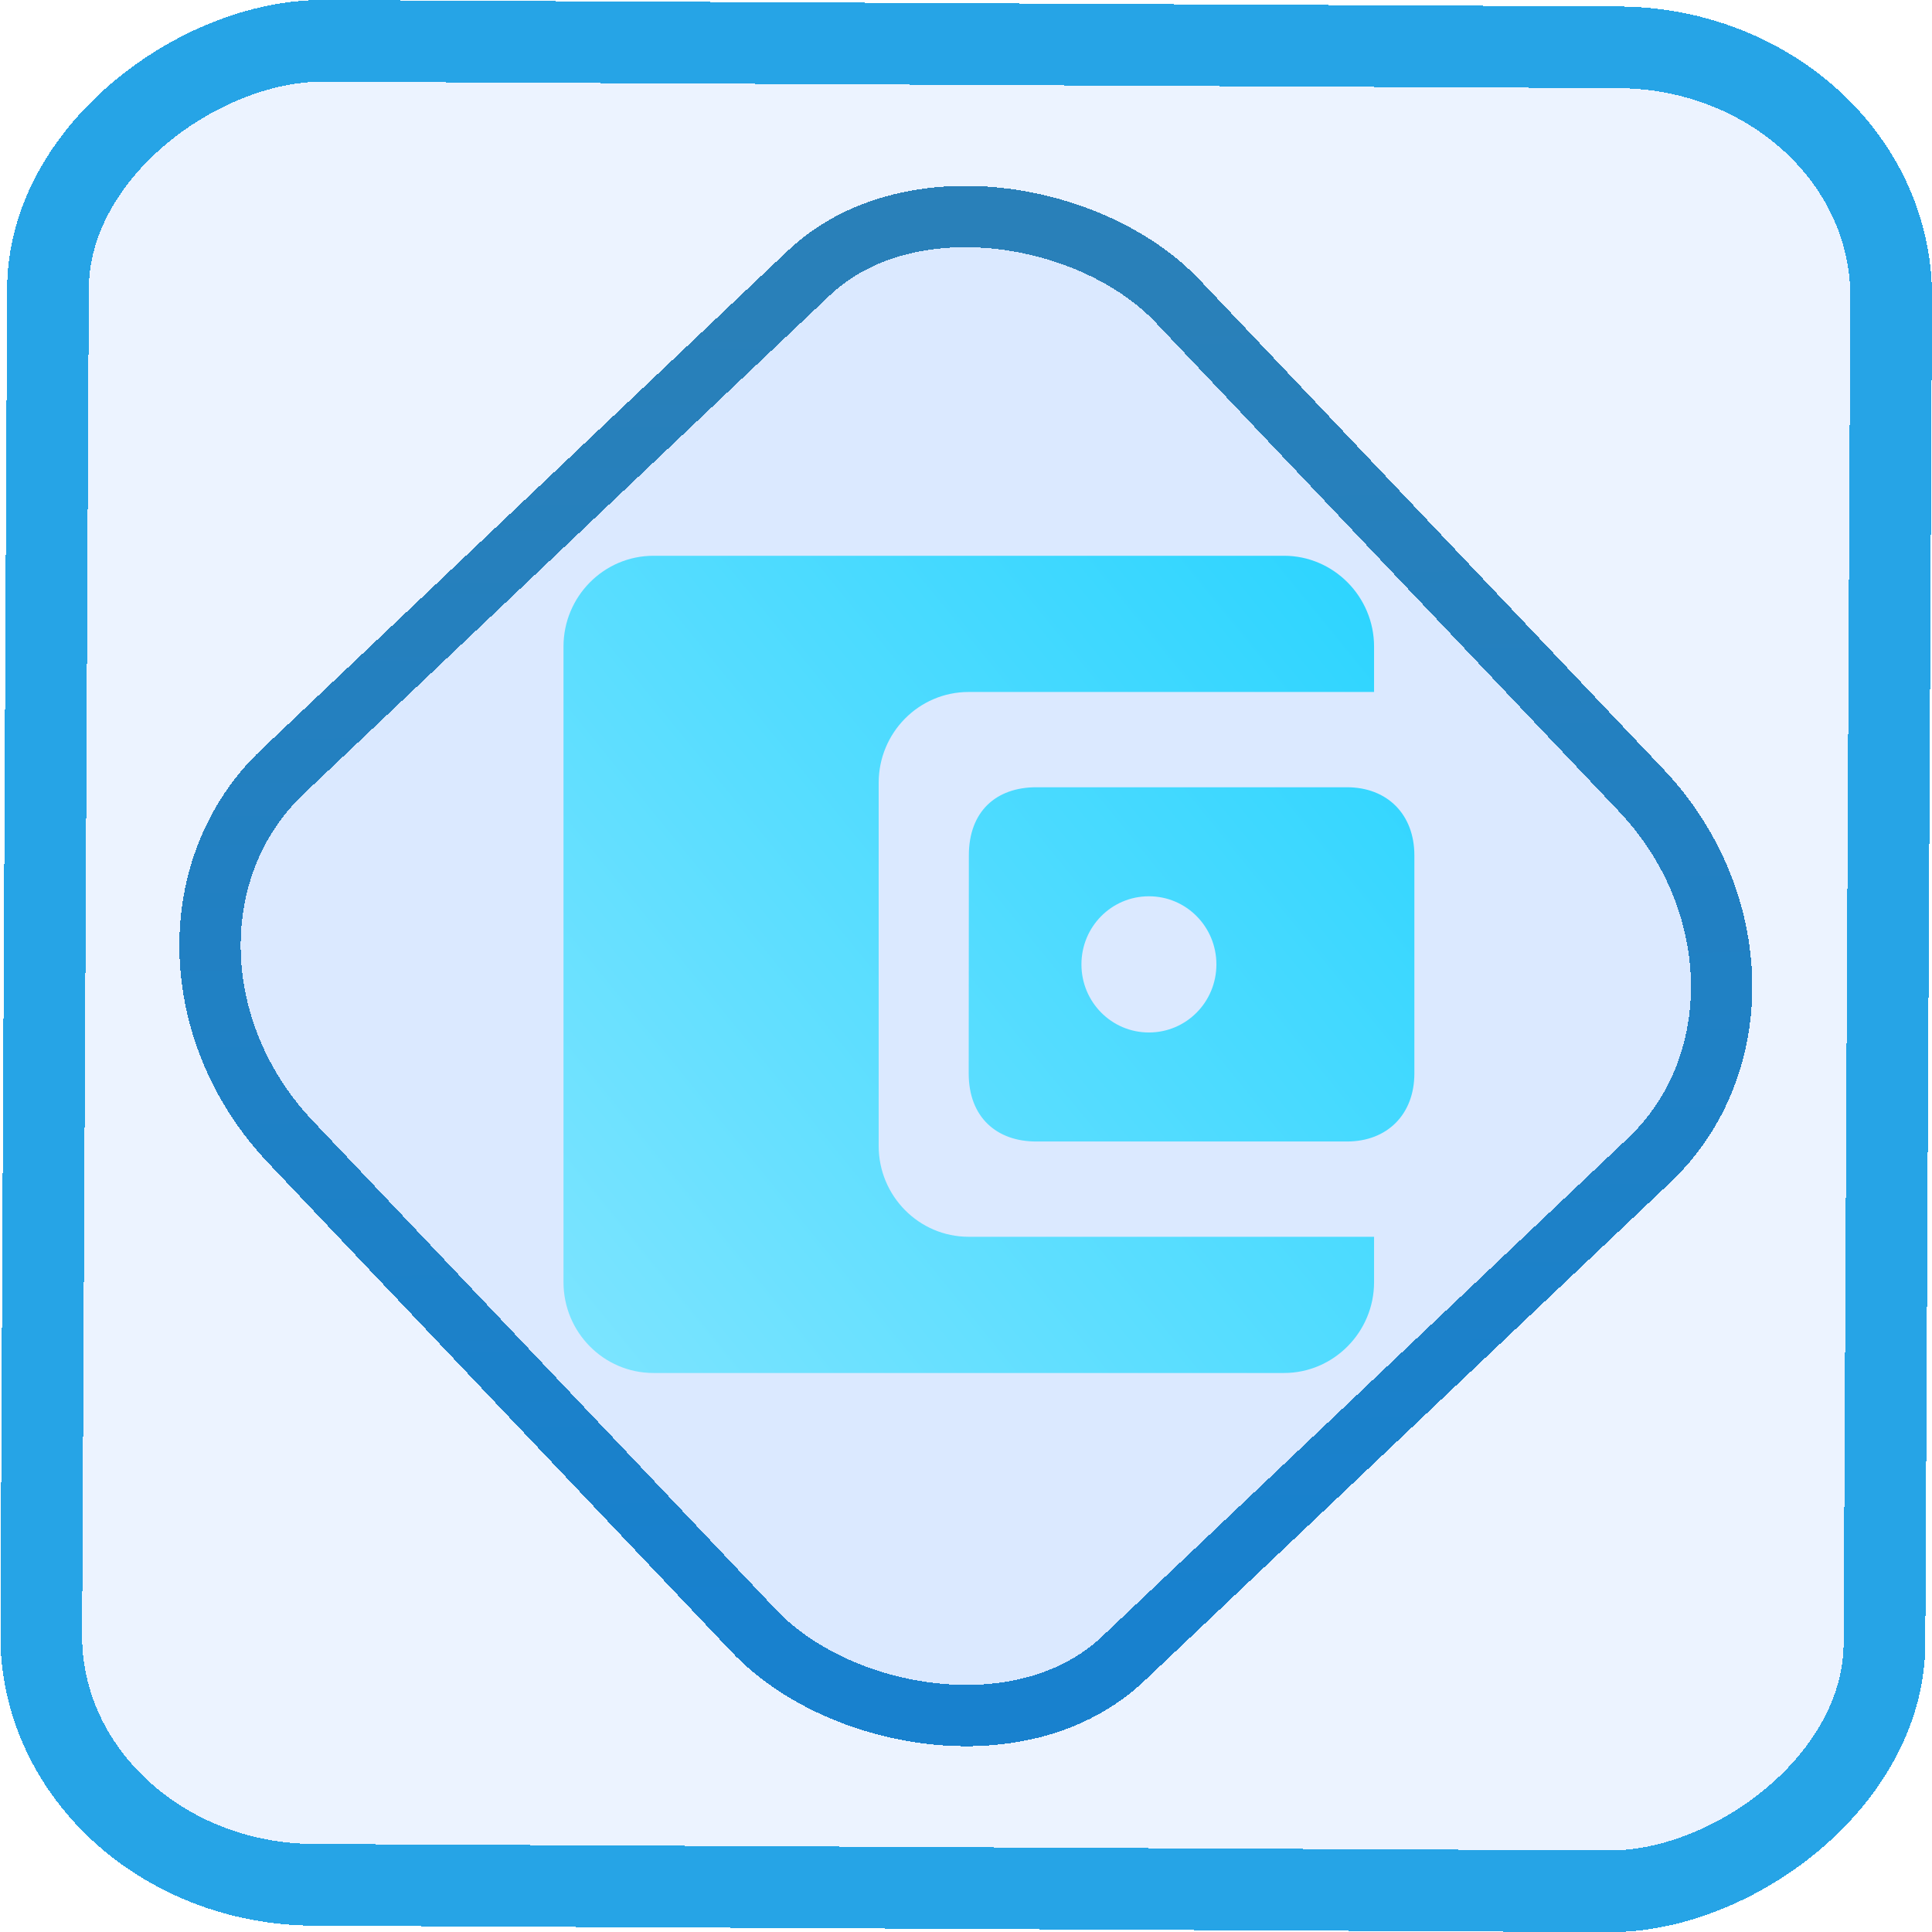 <?xml version="1.0" encoding="UTF-8" standalone="no"?>
<svg
   xmlns:dc="http://purl.org/dc/elements/1.1/"
   xmlns:cc="http://creativecommons.org/ns#"
   xmlns:rdf="http://www.w3.org/1999/02/22-rdf-syntax-ns#"
   xmlns:svg="http://www.w3.org/2000/svg"
   xmlns="http://www.w3.org/2000/svg"
   xmlns:xlink="http://www.w3.org/1999/xlink"
   xmlns:sodipodi="http://sodipodi.sourceforge.net/DTD/sodipodi-0.dtd"
   xmlns:inkscape="http://www.inkscape.org/namespaces/inkscape"
   width="47.286"
   height="47.286"
   version="1.1"
   viewBox="0 0 12.511 12.511"
   id="svg12"
   sodipodi:docname="kwalletmanager.svg"
   inkscape:version="1.0.1 (3bc2e813f5, 2020-09-07)">
  <style
     id="style889"></style>
  <defs
     id="defs16">
    <linearGradient
       id="c"
       y1="523.8"
       x1="403.57"
       y2="536.8"
       x2="416.57"
       gradientUnits="userSpaceOnUse"
       gradientTransform="matrix(0.345,0,0,0.345,-134.804,-174.633)">
      <stop
         stop-color="#292c2f"
         id="stop1568" />
      <stop
         offset="1"
         stop-opacity="0"
         id="stop1570" />
    </linearGradient>
    <linearGradient
       xlink:href="#b-2"
       id="linearGradient4189"
       x1="14.369"
       y1="22.522"
       x2="26.522"
       y2="22.522"
       gradientUnits="userSpaceOnUse" />
    <linearGradient
       x1="36"
       gradientUnits="userSpaceOnUse"
       x2="14"
       y2="12"
       y1="44"
       id="b-2">
      <stop
         style="stop-color:#bfc9c9;stop-opacity:1"
         stop-color="#536161"
         id="stop1579" />
      <stop
         style="stop-color:#fbfbfb;stop-opacity:1"
         stop-color="#f4f5f5"
         offset="1"
         id="stop1581" />
    </linearGradient>
    <linearGradient
       xlink:href="#b-2"
       id="linearGradient4428"
       gradientUnits="userSpaceOnUse"
       x1="31.586"
       y1="36.345"
       x2="1.203"
       y2="6.723" />
    <linearGradient
       xlink:href="#b-2"
       id="linearGradient4189-3"
       x1="14.369"
       y1="22.522"
       x2="26.522"
       y2="22.522"
       gradientUnits="userSpaceOnUse"
       gradientTransform="translate(20.842,61.554)" />
    <linearGradient
       xlink:href="#b-2"
       id="linearGradient4428-5"
       gradientUnits="userSpaceOnUse"
       x1="31.586"
       y1="36.345"
       x2="1.203"
       y2="6.723"
       gradientTransform="translate(20.842,61.554)" />
    <linearGradient
       xlink:href="#b-2"
       id="linearGradient4189-3-3"
       x1="14.369"
       y1="22.522"
       x2="26.522"
       y2="22.522"
       gradientUnits="userSpaceOnUse"
       gradientTransform="translate(4.377,4.421)" />
    <linearGradient
       xlink:href="#b-2"
       id="linearGradient4428-5-5"
       gradientUnits="userSpaceOnUse"
       x1="31.586"
       y1="36.345"
       x2="1.203"
       y2="6.723"
       gradientTransform="translate(4.377,4.421)" />
    <linearGradient
       inkscape:collect="always"
       xlink:href="#l"
       id="linearGradient15"
       x1="-9.685"
       y1="45.161"
       x2="11.988"
       y2="21.735"
       gradientUnits="userSpaceOnUse"
       gradientTransform="scale(0.265)" />
    <filter
       id="filter2917-3"
       x="-0.962"
       y="-0.667"
       width="2.924"
       height="2.335"
       color-interpolation-filters="sRGB">
      <feGaussianBlur
         stdDeviation="0.287"
         id="feGaussianBlur732-5" />
    </filter>
    <filter
       id="filter1"
       x="-0.962"
       y="-0.667"
       width="2.924"
       height="2.335"
       color-interpolation-filters="sRGB">
      <feGaussianBlur
         stdDeviation="0.287"
         id="feGaussianBlur1" />
    </filter>
    <filter
       id="filter2"
       x="-0.962"
       y="-0.667"
       width="2.924"
       height="2.335"
       color-interpolation-filters="sRGB">
      <feGaussianBlur
         stdDeviation="0.287"
         id="feGaussianBlur2" />
    </filter>
    <linearGradient
       id="l"
       x1="27.447"
       x2="25.966"
       y1="289.76"
       y2="289.76"
       gradientTransform="matrix(0.943,0,0,0.963,-16.618,11.67)"
       gradientUnits="userSpaceOnUse">
      <stop
         stop-color="#1881ce"
         offset="0"
         id="stop19" />
      <stop
         stop-color="#2980b9"
         offset="1"
         id="stop21" />
    </linearGradient>
    <linearGradient
       id="j"
       x1="10.692"
       x2="34.026"
       y1="14.134"
       y2="29.068"
       gradientTransform="matrix(0.249,0,0,0.255,0.773,285.56)"
       gradientUnits="userSpaceOnUse">
      <stop
         stop-color="#349cd2"
         offset="0"
         id="stop7" />
      <stop
         stop-color="#2694d9"
         offset=".74"
         id="stop9" />
      <stop
         stop-color="#0e6daa"
         offset="1"
         id="stop11-3" />
    </linearGradient>
    <linearGradient
       id="k"
       x1="21.274"
       x2="27.447"
       y1="291.3"
       y2="287.35"
       gradientTransform="matrix(0.943,0,0,0.963,-16.618,11.67)"
       gradientUnits="userSpaceOnUse">
      <stop
         stop-color="#1d99f3"
         offset="0"
         id="stop14"
         style="stop-color:#1d99f3;stop-opacity:0.75" />
      <stop
         stop-color="#3daee9"
         offset="1"
         id="stop16"
         style="stop-color:#26a4e6;stop-opacity:1" />
    </linearGradient>
    <linearGradient
       id="a"
       y1="61.2"
       x1="-162.29"
       y2="505.06"
       gradientUnits="userSpaceOnUse"
       x2="737.63"
       gradientTransform="matrix(0.065,0.02,-0.018,0.058,8.418,-1.328)">
      <stop
         stop-color="#fafafa"
         id="stop2-3" />
      <stop
         offset="1"
         stop-color="#939393"
         id="stop4" />
    </linearGradient>
    <linearGradient
       id="k-6"
       x1="12.951"
       x2="7.706"
       y1="8.329"
       y2="8.281"
       gradientTransform="matrix(0.941,0,0,2.117,-5.173,-11.641)"
       gradientUnits="userSpaceOnUse">
      <stop
         stop-color="#a1daff"
         offset="0"
         id="stop1" />
      <stop
         stop-color="#abebf9"
         stop-opacity="0"
         offset="1"
         id="stop2" />
    </linearGradient>
    <linearGradient
       id="linearGradient740"
       gradientUnits="userSpaceOnUse"
       x1="13.82"
       x2="11"
       y1="14.82"
       y2="12">
      <stop
         offset="0"
         stop-color="#197cf1"
         id="stop222-7"
         style="stop-color:#5599ff;stop-opacity:1" />
      <stop
         offset="1"
         stop-color="#20bcfa"
         stop-opacity="0"
         id="stop224-5" />
    </linearGradient>
    <linearGradient
       id="linearGradient744"
       gradientUnits="userSpaceOnUse"
       x1="7"
       x2="9"
       y1="16"
       y2="8">
      <stop
         offset="0"
         stop-color="#197cf1"
         id="stop217-3" />
      <stop
         offset="1"
         stop-color="#20bcfa"
         id="stop219-5" />
    </linearGradient>
    <linearGradient
       id="e"
       gradientUnits="userSpaceOnUse"
       x1="5.375"
       x2="14.75"
       y1="7"
       y2="16.375">
      <stop
         offset="0"
         id="stop233" />
      <stop
         offset="1"
         stop-opacity="0"
         id="stop235" />
    </linearGradient>
    <linearGradient
       inkscape:collect="always"
       xlink:href="#k"
       id="linearGradient897"
       x1="-12.026"
       y1="6.117"
       x2="-0.085"
       y2="6.117"
       gradientUnits="userSpaceOnUse" />
    <clipPath
       clipPathUnits="userSpaceOnUse"
       id="clipPath24">
      <g
         id="g25">
        <rect
           width="16"
           height="16"
           id="rect24"
           x="0"
           y="0" />
      </g>
    </clipPath>
    <linearGradient
       inkscape:collect="always"
       xlink:href="#linearGradient1"
       id="linearGradient2"
       x1="12.651"
       y1="33.692"
       x2="35.576"
       y2="15.044"
       gradientUnits="userSpaceOnUse"
       gradientTransform="scale(0.265)" />
    <linearGradient
       id="linearGradient1"
       inkscape:collect="always">
      <stop
         style="stop-color:#80e5ff;stop-opacity:1;"
         offset="0"
         id="stop1-3" />
      <stop
         style="stop-color:#2ad4ff;stop-opacity:1"
         offset="1"
         id="stop2-6" />
    </linearGradient>
  </defs>
  <sodipodi:namedview
     id="namedview14"
     pagecolor="#000000"
     bordercolor="#666666"
     borderopacity="1.0"
     inkscape:showpageshadow="2"
     inkscape:pageopacity="0.0"
     inkscape:pagecheckerboard="0"
     inkscape:deskcolor="#d1d1d1"
     showgrid="false"
     inkscape:zoom="13.260631"
     inkscape:cx="11.43215"
     inkscape:cy="19.290596"
     inkscape:window-width="1920"
     inkscape:window-height="988"
     inkscape:window-x="0"
     inkscape:window-y="0"
     inkscape:window-maximized="1"
     inkscape:current-layer="svg12"
     inkscape:document-rotation="0">
    <inkscape:grid
       type="xygrid"
       id="grid244"
       originx="9.959"
       originy="-31.579"
       spacingy="1"
       spacingx="1"
       units="px"
       visible="false" />
  </sodipodi:namedview>
  <rect
     x="-12.195"
     y="0.32"
     width="11.941"
     height="11.936"
     rx="1.612"
     shape-rendering="crispEdges"
     id="rect5-6-7-3"
     ry="1.774"
     transform="matrix(0.005,-1,1,0.005,0,0)"
     style="fill:#80b3ff;fill-opacity:0.15;stroke:url(#linearGradient897);stroke-width:0.529;stroke-miterlimit:4;stroke-dasharray:none;stroke-opacity:1" />
  <rect
     x="-3.72"
     y="4.885"
     width="7.913"
     height="7.912"
     rx="1.612"
     shape-rendering="crispEdges"
     id="rect5-6-6-6-6"
     style="fill:#69a5ff;fill-opacity:0.122;stroke:url(#linearGradient15);stroke-width:0.397;stroke-miterlimit:4;stroke-dasharray:none;stroke-opacity:1"
     ry="1.774"
     transform="matrix(0.726,-0.688,0.688,0.726,0,0)" />
  <path
     d="m 8.898,8.009 v 0.294 c 0,0.323 -0.262,0.588 -0.583,0.588 H 4.232 c -0.324,0 -0.583,-0.265 -0.583,-0.588 V 4.187 c 0,-0.323 0.26,-0.588 0.583,-0.588 h 4.083 c 0.321,0 0.583,0.265 0.583,0.588 V 4.481 H 6.273 c -0.324,0 -0.583,0.265 -0.583,0.588 v 2.352 c 0,0.323 0.26,0.588 0.583,0.588 z M 6.273,6.951 c 0,0.285 0.182,0.441 0.437,0.441 h 2.012 c 0.262,0 0.437,-0.176 0.437,-0.441 V 5.539 c 0,-0.265 -0.175,-0.441 -0.437,-0.441 H 6.711 c -0.262,0 -0.437,0.158 -0.437,0.441 z M 7.44,6.686 c -0.242,0 -0.437,-0.197 -0.437,-0.441 0,-0.244 0.195,-0.441 0.437,-0.441 0.242,0 0.437,0.197 0.437,0.441 0,0.244 -0.195,0.441 -0.437,0.441 z"
     id="path1"
     sodipodi:nodetypes="csssssssscssssccccccccccsssss"
     style="fill:url(#linearGradient2);fill-opacity:1;stroke-width:0.176" />
</svg>

